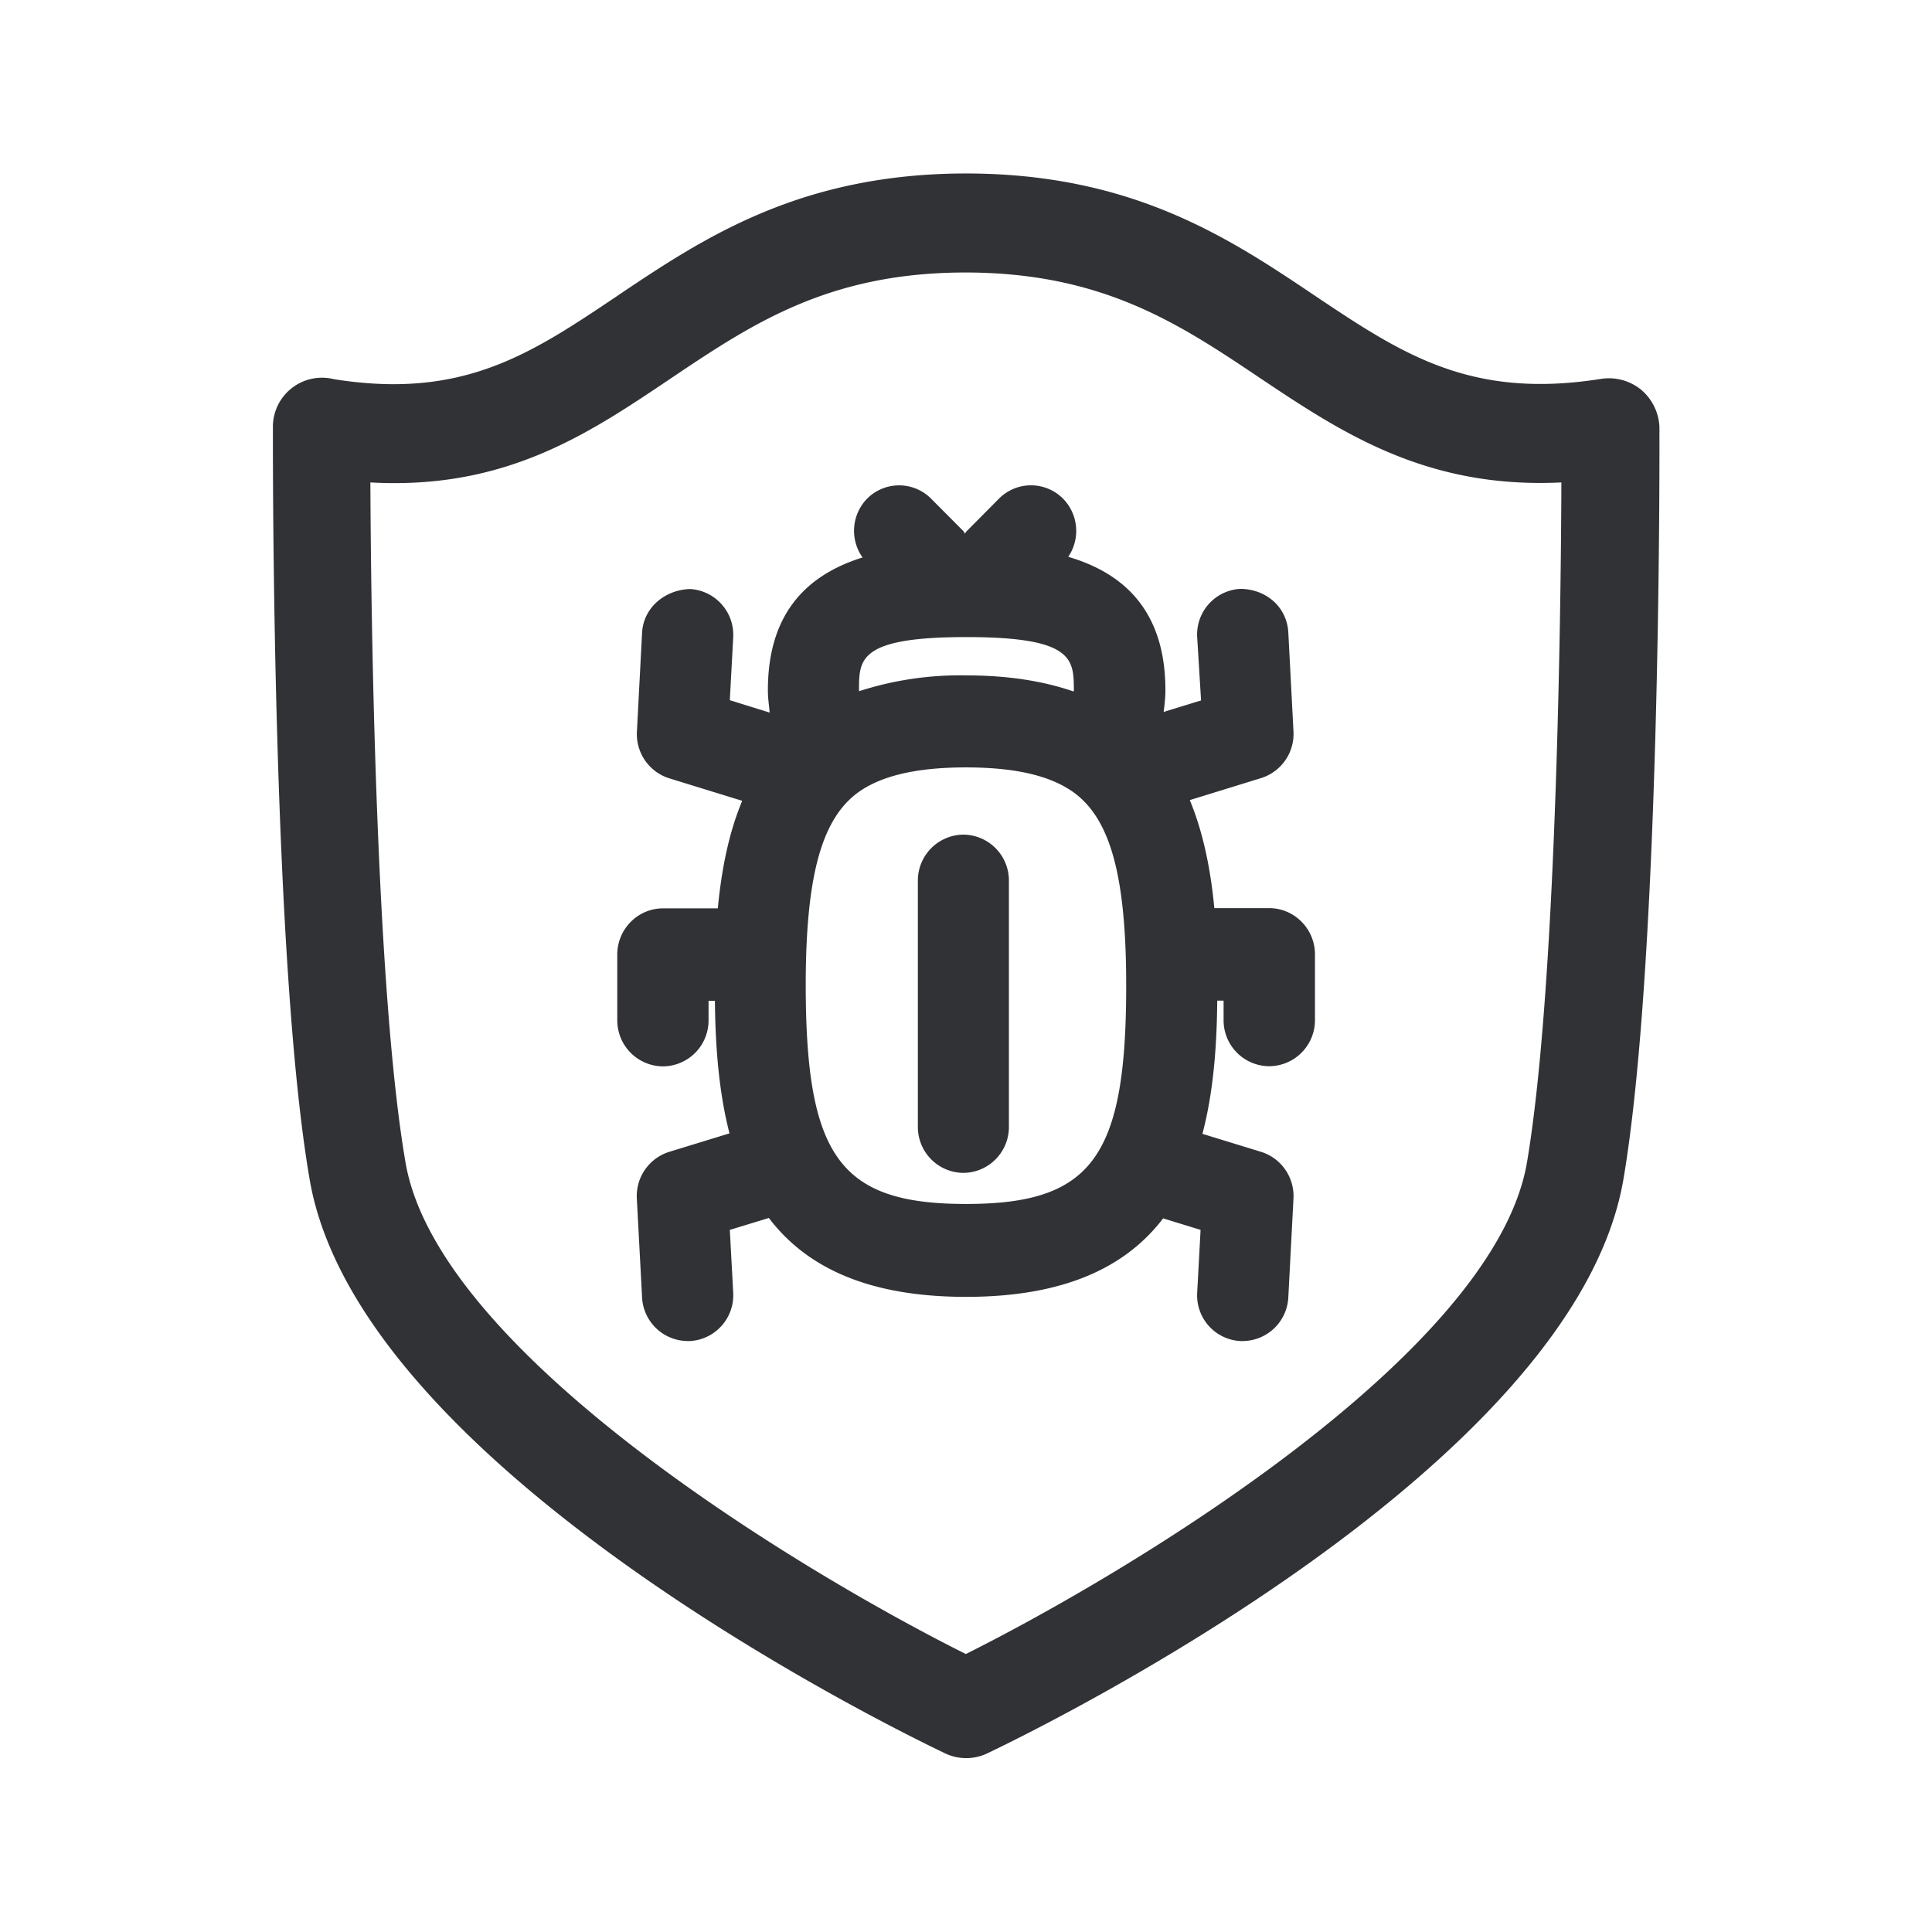 <svg xmlns="http://www.w3.org/2000/svg" width="24" height="24" fill="none"><path fill="#313235" d="M20.614 5.335v-.032a.642.642 0 0 0-.224-.459.634.634 0 0 0-.504-.137c-1.623.257-2.474-.313-3.548-1.031l-.004-.003c-1.058-.711-2.26-1.515-4.325-1.518h-.005c-2.065 0-3.269.804-4.328 1.515l-.014.01c-1.069.718-1.914 1.286-3.515 1.03a.61.61 0 0 0-.757.593v.028c0 .524-.006 6.642.457 9.323.61 3.551 7.151 6.773 7.896 7.128a.608.608 0 0 0 .519 0c.745-.355 7.294-3.577 7.904-7.128.456-2.673.45-8.764.448-9.319Zm-1.218.658c-.006 1.736-.067 6.325-.428 8.45-.407 2.373-4.942 5.09-6.97 6.104-2.025-1.011-6.552-3.73-6.96-6.104-.367-2.123-.43-6.714-.437-8.45 1.667.093 2.695-.596 3.692-1.265l.044-.03c1.009-.677 1.958-1.313 3.659-1.313H12c1.7.003 2.65.638 3.655 1.313 1.014.678 2.065 1.376 3.74 1.295Zm-7.395 8.963c1.563 0 1.989-.582 1.989-2.711 0-1.334-.188-2.048-.633-2.387-.289-.218-.731-.325-1.359-.325-.63 0-1.078.11-1.364.33-.437.34-.625 1.051-.625 2.382.003 2.129.43 2.711 1.992 2.711Zm-1.33-6.386.001.008.001.008a4.08 4.08 0 0 1 1.328-.196c.521 0 .958.07 1.336.2 0-.005 0-.008.002-.01l.001-.01v-.002c-.003-.38-.005-.654-1.336-.654-1.333 0-1.333.275-1.333.656Zm4.201-.653a.568.568 0 0 1 .535-.602c.32.002.58.224.597.543l.064 1.227a.575.575 0 0 1-.4.58l-.888.274c.17.41.26.871.305 1.342h.68c.314 0 .57.258.57.574v.815a.572.572 0 0 1-.57.575.57.57 0 0 1-.565-.575v-.24h-.079c-.005.582-.05 1.148-.184 1.655l.73.224c.25.079.415.317.401.58l-.064 1.227a.571.571 0 0 1-.566.543h-.03a.568.568 0 0 1-.536-.602l.042-.779-.465-.143c-.456.597-1.213.975-2.448.975-1.24 0-1.994-.38-2.45-.98l-.485.148.042.779a.57.57 0 0 1-.535.602h-.031a.571.571 0 0 1-.566-.543l-.065-1.227a.575.575 0 0 1 .401-.58l.75-.23c-.13-.504-.176-1.067-.181-1.647h-.079v.241a.571.571 0 0 1-.566.574.572.572 0 0 1-.568-.574v-.815c0-.316.255-.574.568-.574h.681c.045-.47.132-.927.303-1.336l-.908-.28a.575.575 0 0 1-.4-.58l.064-1.227c.017-.317.288-.535.597-.544a.57.57 0 0 1 .535.603l-.042.778.495.154-.007-.072c-.008-.067-.015-.136-.015-.208 0-1.022.557-1.453 1.176-1.647a.572.572 0 0 1 .054-.728.561.561 0 0 1 .8 0l.398.4c.005.005.008.01.01.016.003.006.006.011.01.015a.109.109 0 0 0 .008-.012c.004-.006.007-.013.014-.018l.398-.401a.561.561 0 0 1 .801 0 .572.572 0 0 1 .062.72c.63.185 1.207.616 1.207 1.655 0 .093-.01.178-.021.265l-.001.007.465-.143-.048-.784Zm-2.339 3.025a.57.57 0 0 0-.566-.574.571.571 0 0 0-.565.574v3.053a.57.57 0 0 0 .566.575.57.57 0 0 0 .565-.575v-3.053Z"/></svg>